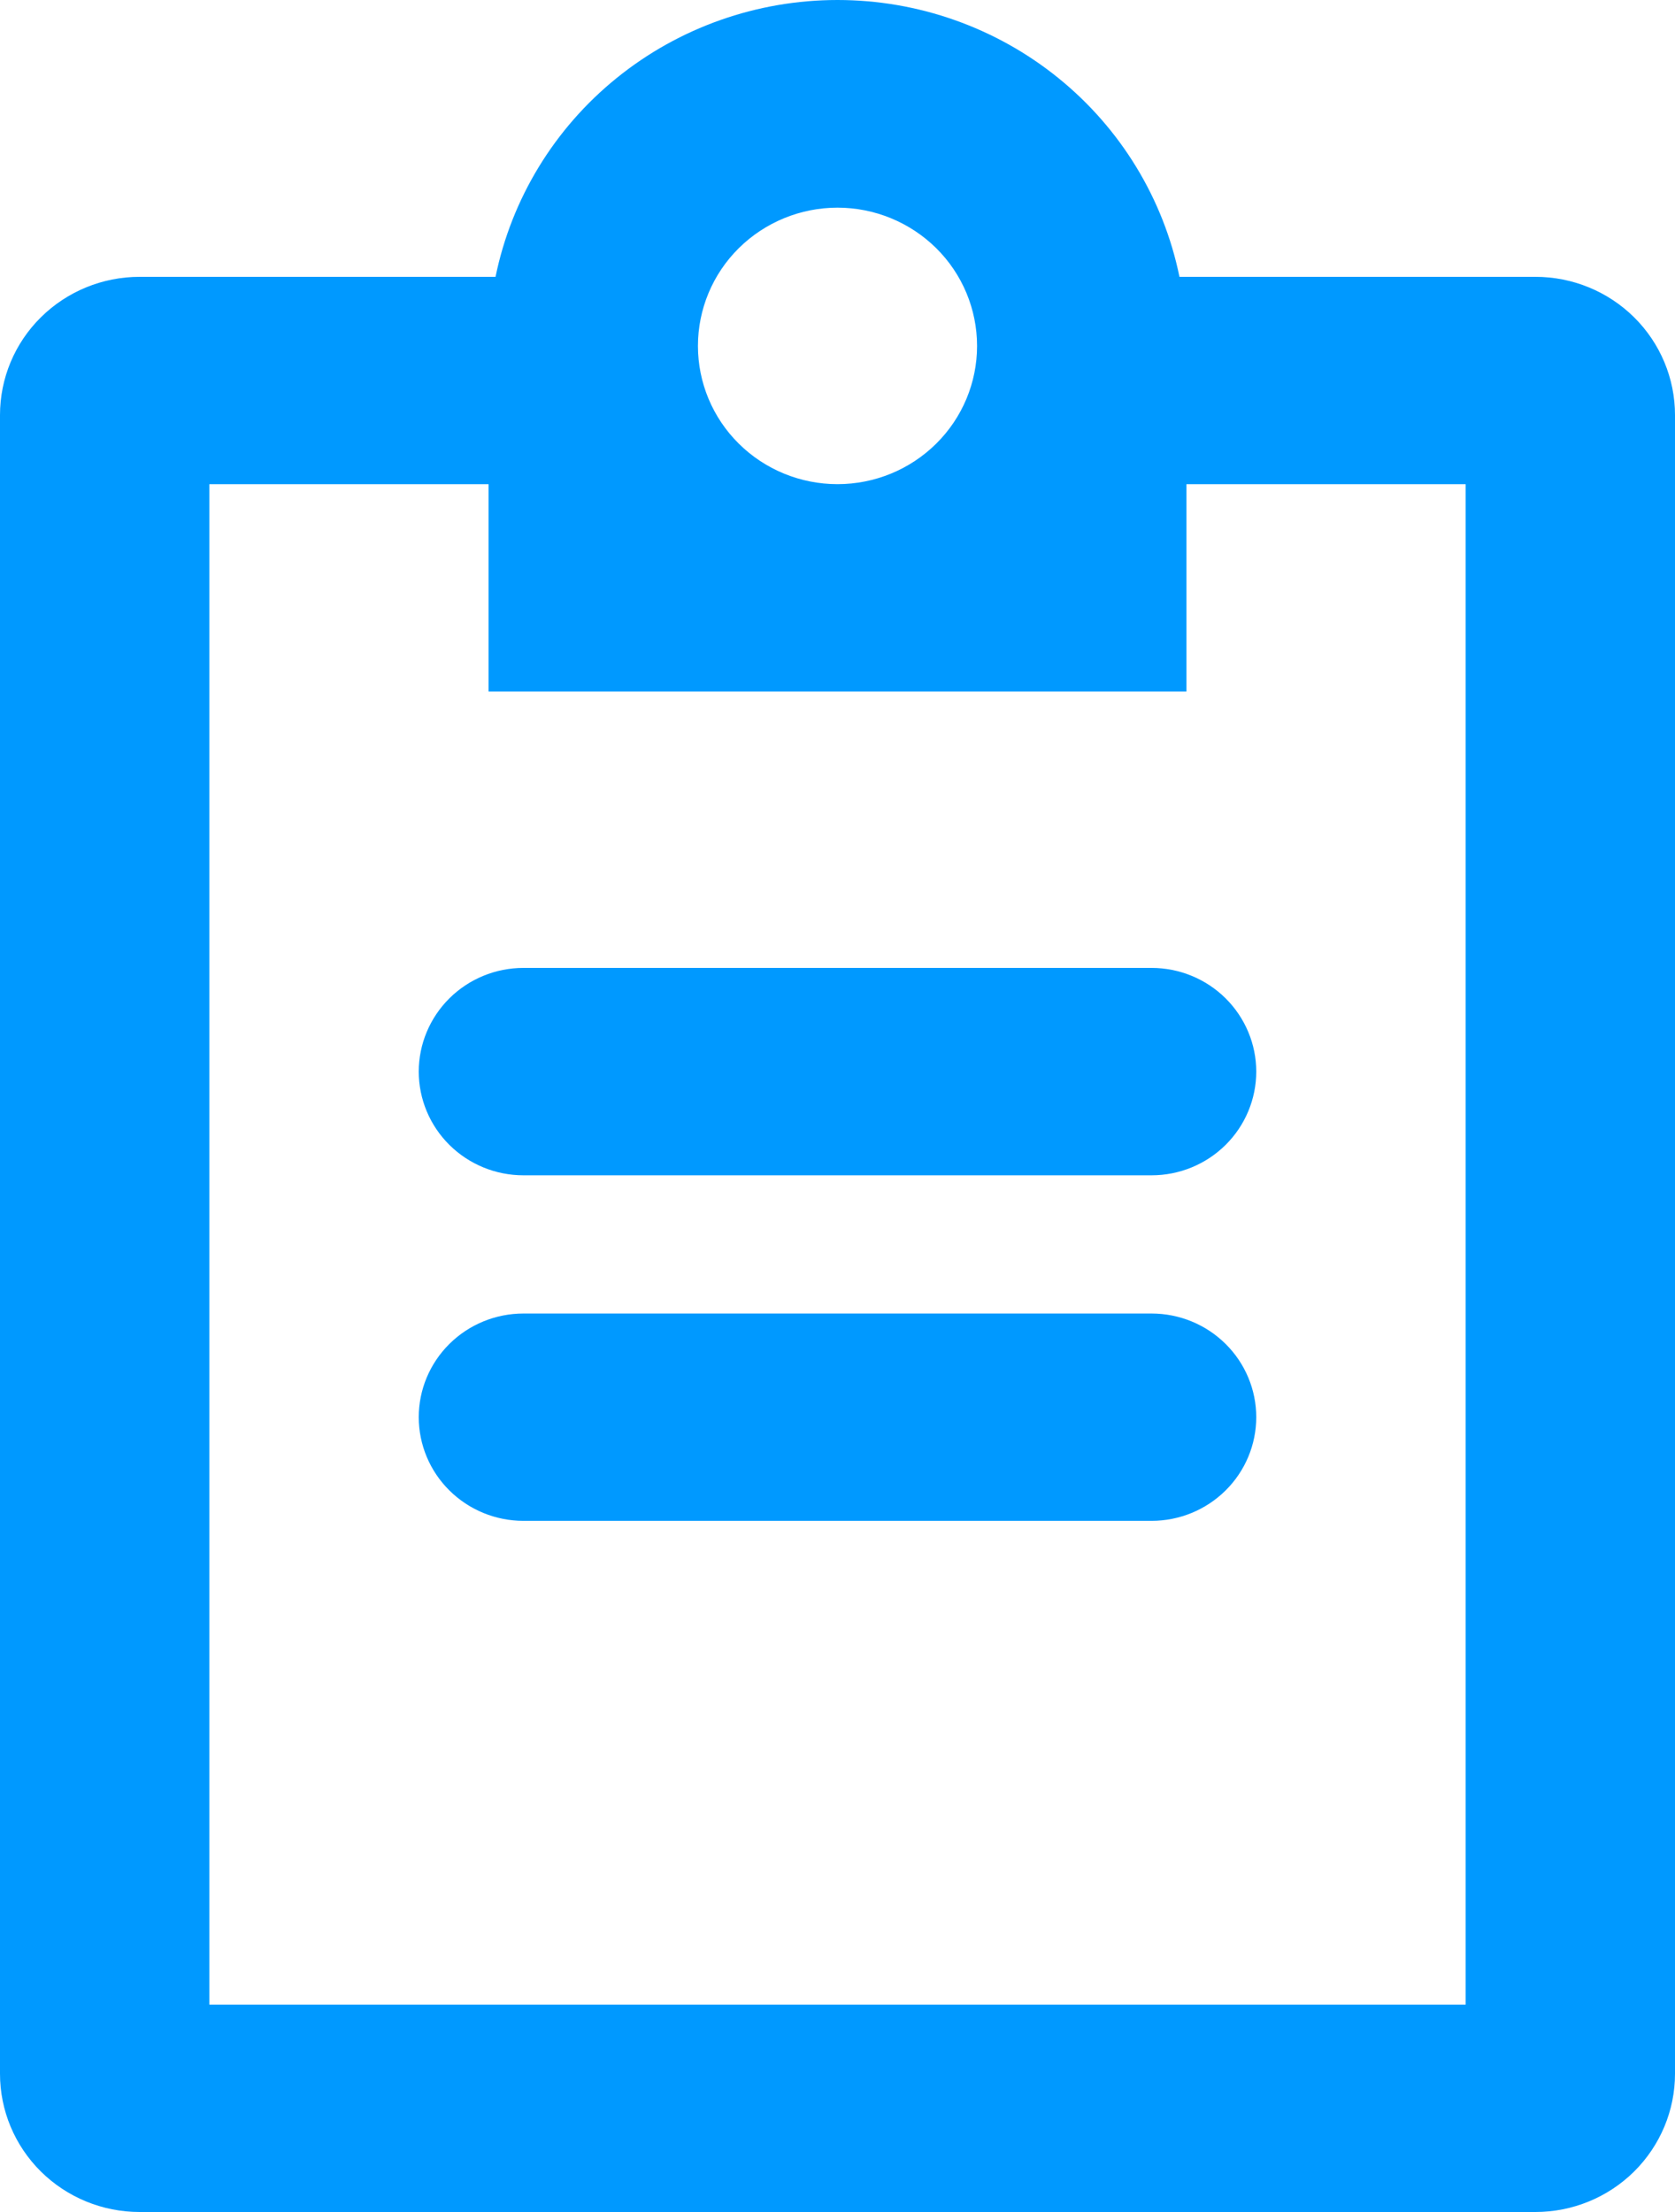 <svg width="25" height="33" viewBox="0 0 25 33" fill="none" xmlns="http://www.w3.org/2000/svg">
<path fill-rule="evenodd" clip-rule="evenodd" d="M14.583 5.161C14.583 5.708 14.364 6.232 13.973 6.619C13.582 7.006 13.053 7.223 12.5 7.223C11.947 7.223 11.418 7.006 11.027 6.619C10.636 6.232 10.417 5.708 10.417 5.161C10.417 4.614 10.636 4.089 11.027 3.702C11.418 3.316 11.947 3.098 12.5 3.098C13.053 3.098 13.582 3.316 13.973 3.702C14.364 4.089 14.583 4.614 14.583 5.161ZM17.604 4.13C17.365 2.964 16.726 1.916 15.796 1.164C14.866 0.411 13.701 0 12.5 0C11.299 0 10.134 0.411 9.204 1.164C8.274 1.916 7.635 2.964 7.396 4.13H2.083C1.531 4.13 1.001 4.347 0.61 4.734C0.219 5.12 0 5.645 0 6.192V30.938C0 31.485 0.219 32.009 0.61 32.396C1.001 32.783 1.531 33 2.083 33H22.917C23.469 33 23.999 32.783 24.39 32.396C24.78 32.009 25 31.485 25 30.938V6.192C25 5.645 24.78 5.12 24.39 4.734C23.999 4.347 23.469 4.13 22.917 4.13H17.604ZM12.5 10.316H7.292V7.223H3.125V29.907H21.875V7.223H17.708V10.316H12.5ZM6.25 15.987C6.25 15.577 6.415 15.184 6.708 14.893C7.001 14.603 7.398 14.44 7.812 14.44H17.188C17.602 14.44 17.999 14.603 18.292 14.893C18.585 15.184 18.75 15.577 18.75 15.987C18.75 16.397 18.585 16.791 18.292 17.081C17.999 17.371 17.602 17.534 17.188 17.534H7.812C7.398 17.534 7.001 17.371 6.708 17.081C6.415 16.791 6.25 16.397 6.25 15.987ZM7.812 19.596C7.398 19.596 7.001 19.759 6.708 20.049C6.415 20.339 6.25 20.732 6.25 21.142C6.25 21.553 6.415 21.946 6.708 22.236C7.001 22.526 7.398 22.689 7.812 22.689H17.188C17.602 22.689 17.999 22.526 18.292 22.236C18.585 21.946 18.75 21.553 18.75 21.142C18.75 20.732 18.585 20.339 18.292 20.049C17.999 19.759 17.602 19.596 17.188 19.596H7.812Z" fill="#0099FF"/>
</svg>

